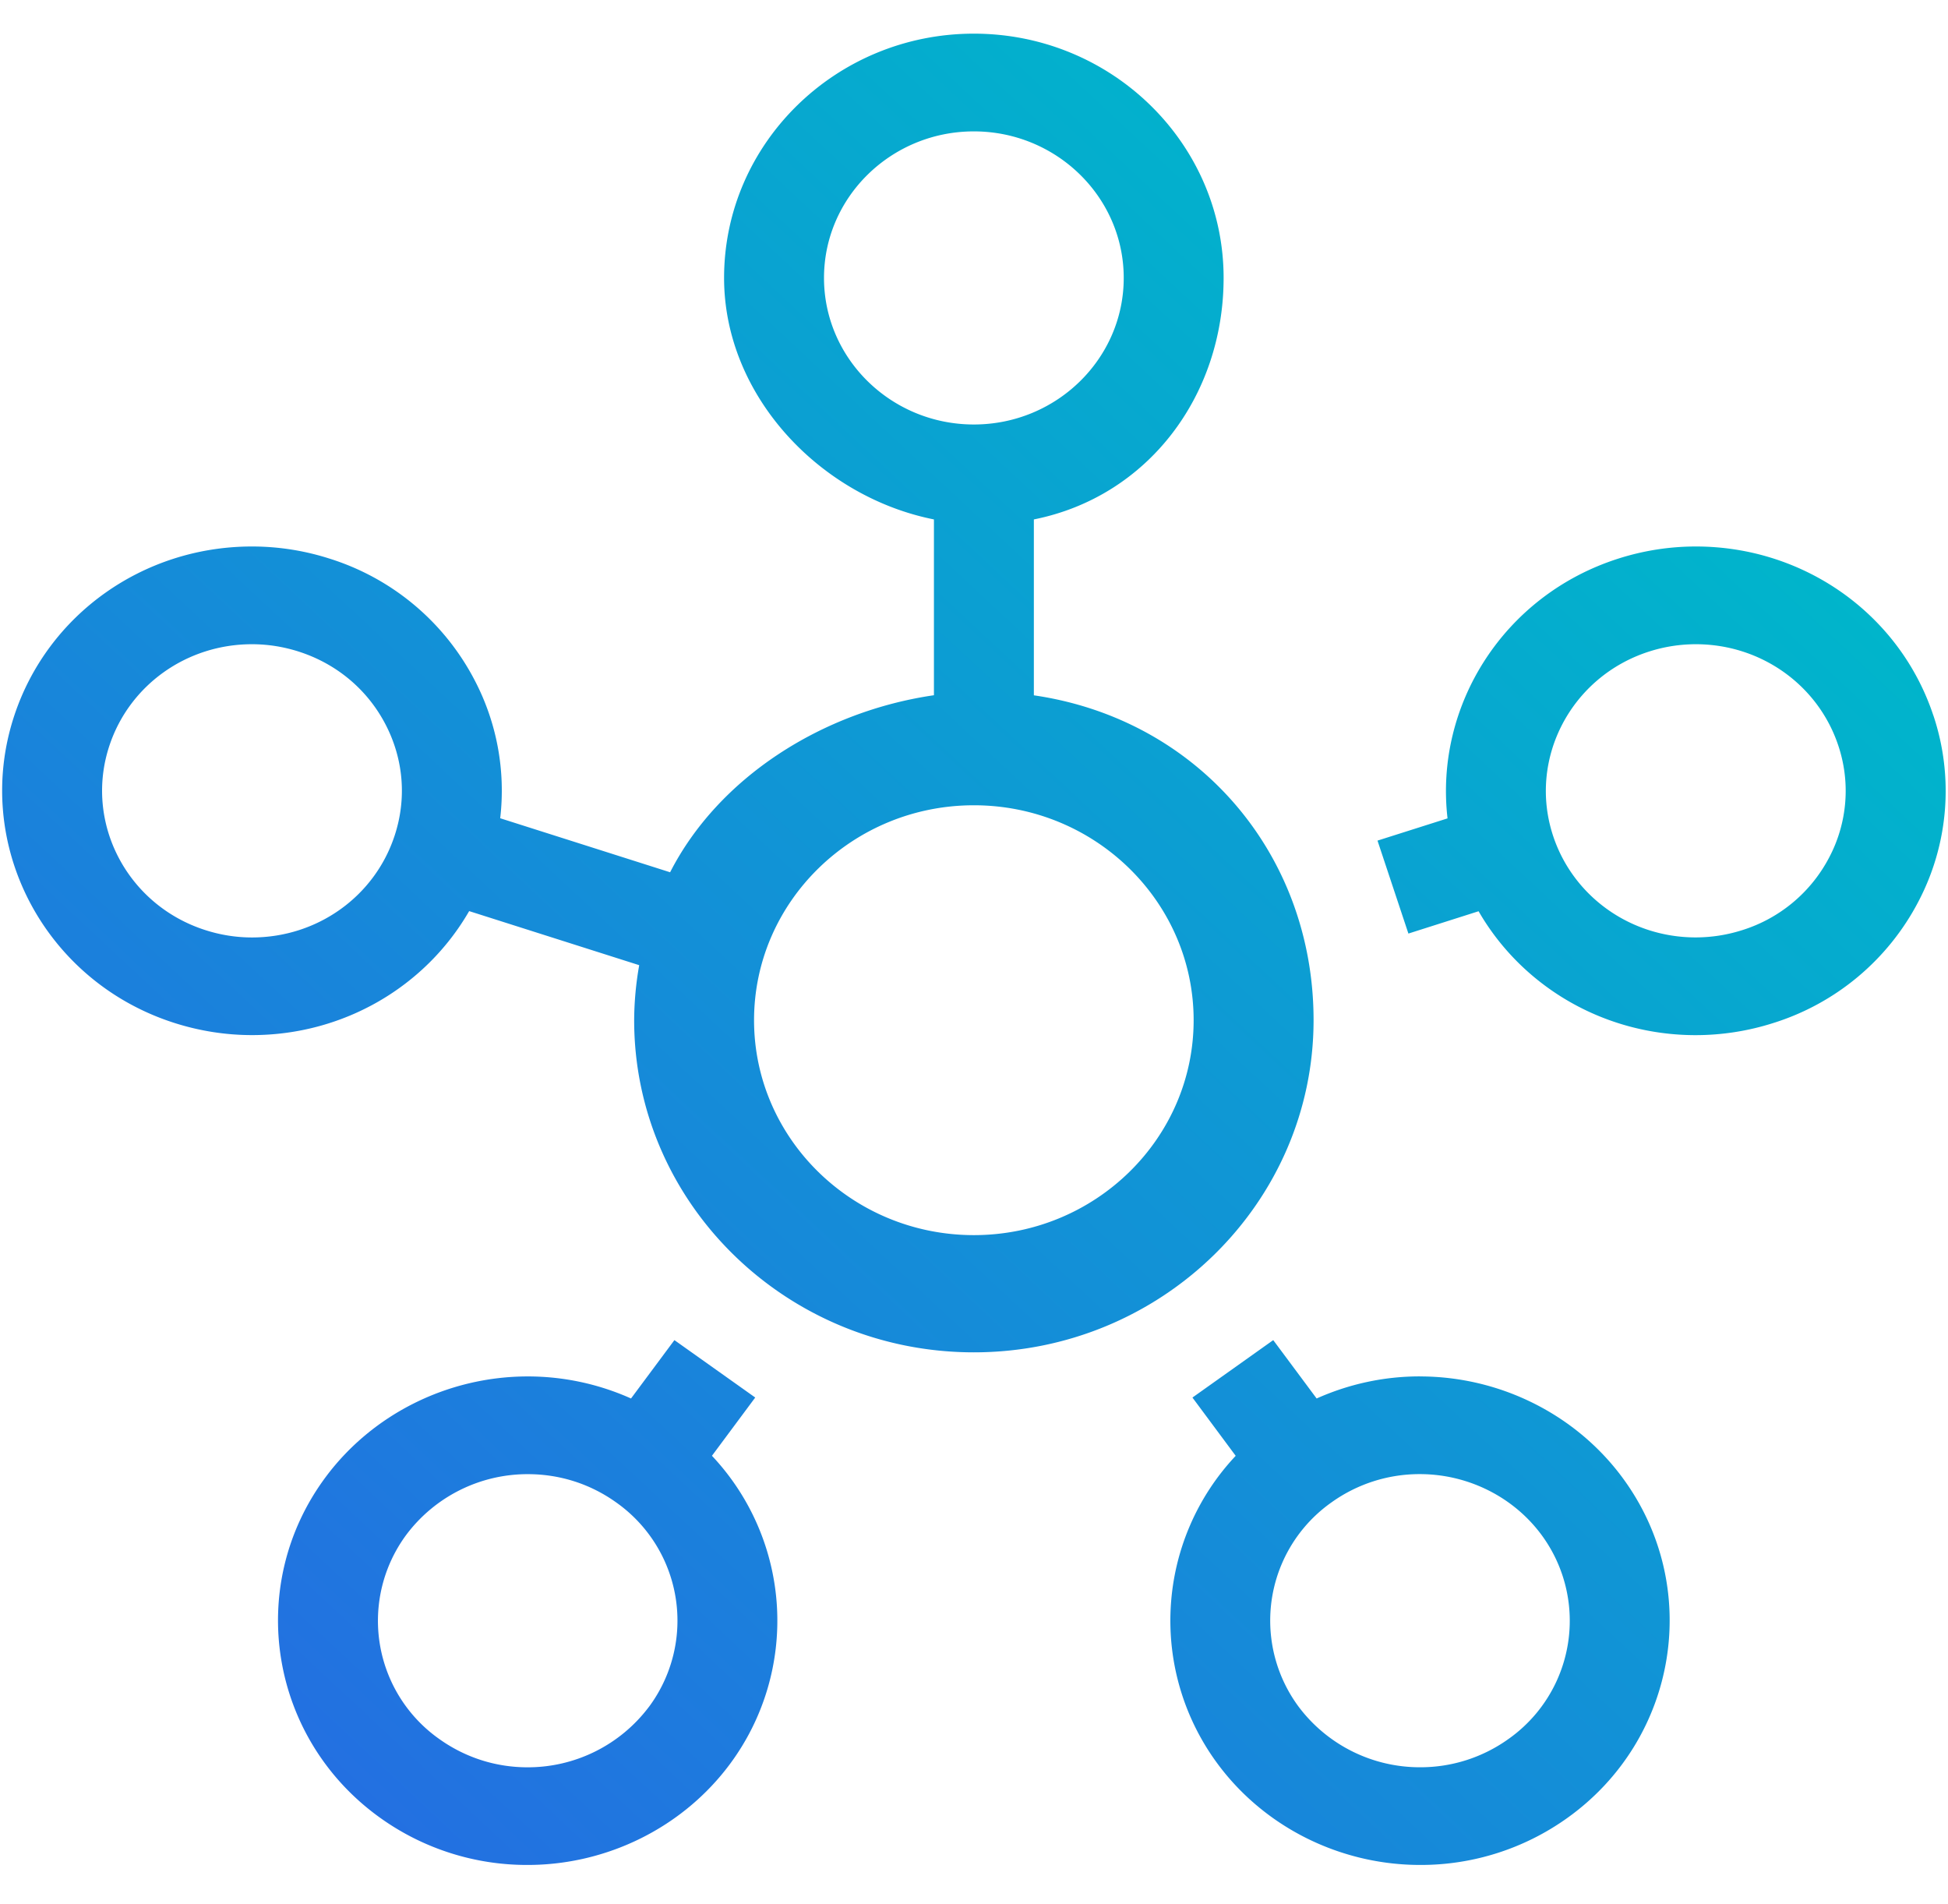 <svg width="44" height="43" fill="none" xmlns="http://www.w3.org/2000/svg"><path d="M21.997 27.892c-2.738 0-4.965-2.177-4.965-4.853 0-2.677 2.227-4.854 4.965-4.854 2.737 0 4.964 2.177 4.964 4.854 0 2.676-2.227 4.853-4.964 4.853zM18.612 6.276c0-1.824 1.518-3.309 3.385-3.309 1.866 0 3.385 1.485 3.385 3.31 0 1.824-1.519 3.309-3.385 3.309-1.867 0-3.385-1.485-3.385-3.31zM8.91 18.881c-.454 1.369-1.747 2.289-3.217 2.289-.355 0-.707-.055-1.048-.164-1.776-.564-2.75-2.434-2.173-4.17.455-1.369 1.748-2.288 3.219-2.288.354 0 .705.055 1.046.163.86.273 1.56.858 1.97 1.646.41.788.483 1.684.203 2.524zm20.76 4.158c0-3.76-2.621-6.8-6.318-7.337V11.73c2.572-.513 4.286-2.79 4.286-5.455 0-3.041-2.53-5.515-5.641-5.515s-5.642 2.474-5.642 5.515c0 2.664 2.169 4.942 4.74 5.455v3.97c-2.516.366-4.86 1.85-5.959 3.998l-3.838-1.22a5.37 5.37 0 00-.58-3.123 5.57 5.57 0 00-3.284-2.743 5.735 5.735 0 00-1.743-.271c-2.452 0-4.608 1.532-5.366 3.812-.961 2.893.664 6.01 3.622 6.95.567.18 1.154.272 1.746.272 2.065 0 3.918-1.092 4.904-2.8l3.841 1.221a7.27 7.27 0 00-.114 1.242c0 4.136 3.442 7.501 7.673 7.501 4.23 0 7.673-3.365 7.673-7.501zm11.648-3.679a3.34 3.34 0 01-1.97 1.646 3.463 3.463 0 01-1.047.163c-1.47 0-2.764-.92-3.219-2.288-.576-1.735.4-3.606 2.174-4.17a3.47 3.47 0 011.048-.163c1.47 0 2.763.92 3.218 2.288a3.22 3.22 0 01-.204 2.524zm2.35-3.206c-.758-2.28-2.914-3.813-5.364-3.813a5.76 5.76 0 00-1.745.272c-2.591.823-4.159 3.317-3.863 5.868l-1.582.502.698 2.099 1.585-.504c.986 1.707 2.84 2.798 4.904 2.798a5.78 5.78 0 001.744-.271 5.572 5.572 0 003.285-2.743 5.374 5.374 0 00.339-4.208zm-9.605 23.123a3.411 3.411 0 01-1.985.632 3.423 3.423 0 01-2.743-1.364 3.266 3.266 0 01.749-4.624 3.412 3.412 0 011.986-.632c1.082 0 2.108.51 2.743 1.365a3.266 3.266 0 01-.75 4.623zm-1.993-8.195c-.814 0-1.603.174-2.331.499l-.98-1.318-1.825 1.297.977 1.316a5.431 5.431 0 00-.401 6.965c1.058 1.424 2.765 2.274 4.568 2.274a5.689 5.689 0 003.312-1.053c2.516-1.787 3.076-5.244 1.248-7.705-1.058-1.424-2.766-2.274-4.568-2.274zm-17.412 7.462a3.424 3.424 0 01-2.742 1.366c-.717 0-1.404-.22-1.987-.634a3.265 3.265 0 01-.748-4.622 3.423 3.423 0 012.742-1.364c.717 0 1.404.218 1.986.632a3.266 3.266 0 01.749 4.623zm2.4-6.985l-1.825-1.296-.98 1.318a5.702 5.702 0 00-2.33-.498c-1.803 0-3.51.85-4.568 2.274-1.828 2.46-1.269 5.917 1.248 7.705a5.69 5.69 0 003.313 1.053c1.801 0 3.508-.85 4.567-2.273a5.431 5.431 0 00-.402-6.967l.978-1.316z" fill="url(#paint0_linear)"/><defs><linearGradient id="paint0_linear" x1="36.392" y1="8.45" x2="7.167" y2="39.791" gradientUnits="userSpaceOnUse"><stop stop-color="#00B5CB"/><stop offset="1" stop-color="#2370E1"/></linearGradient></defs></svg>